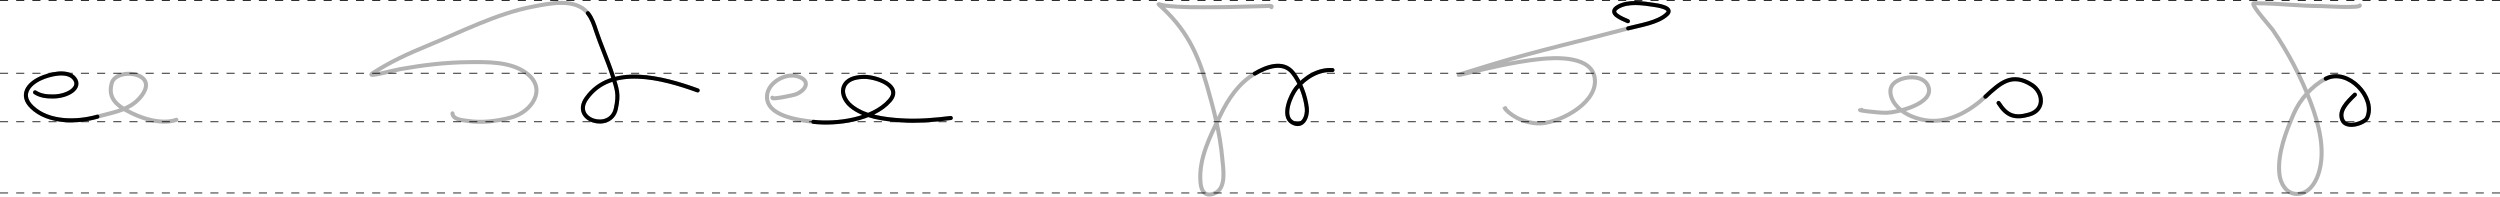 <svg fill="none" height="243" viewBox="0 0 3090 243" width="3090" xmlns="http://www.w3.org/2000/svg"><g stroke="#000"><g stroke-dasharray="10 10"><path d="m0 150.5h3090"/><path d="m0 238.5h3090"/><path d="m0 90.5h3090"/><path d="m0 .5h3090"/></g><g stroke-linecap="round" stroke-width="5"><path d="m43.35 114.142c6.774 4.386 14.289 5.156 22.128 5.101 18.357 0 35.617-10.93 26.418-22.326-8.944-11.079-31.56-4.713-41.601-.142-15.75 7.169-25.968 20.879-10.962 35.477 20.629 20.068 56.75 18.863 81.024 11.939 16.332-4.658 33.431-6.804 46.912-17.837 6.214-5.085 17.079-17.235 11.779-26.567-6.905-12.159-37.265-11.733-41.057 3.259-3.263 12.902 0 23.308 17.688 33.089 39.781 21.997 62.321 11.893 62.321 11.893" stroke-opacity=".3"/><path d="m43.35 114.142c6.774 4.386 14.289 5.156 22.128 5.101 18.357 0 35.617-10.93 26.418-22.326-8.944-11.079-31.56-4.713-41.601-.142-15.75 7.169-25.968 20.879-10.962 35.477 20.629 20.068 56.75 18.863 81.024 11.939"/><path d="m559.281 140.102c.443 7.968 12.689 8.423 18.639 9.319 17.841 2.686 36.439.353 53.812-4.209 25.239-6.627 45.278-35.251 18.939-54.806-19.477-14.46-48.353-13.84-71.323-13.603-28.64.295-56.57 3.609-84.702 8.643-11.24 2.011-43.46 11.198-33.895 4.96 20.844-13.594 43.856-24.203 66.814-33.595 42.252-17.285 86.305-40.117 131.223-48.66 20.485-3.896 52.344-11.059 67.791 8.117 5.127 6.364 7.74 14.293 10.222 21.946 5.024 15.492 15.374 39.214 20.279 54.747 5.44 17.225 8.147 23.039 4.071 41.517-6.374 28.9-55.402 14.134-36.3-12.851 30.231-42.708 94.097-25.646 137.461-9.877" stroke-opacity=".3"/><path d="m726.579 16.269c5.126 6.364 7.74 14.293 10.222 21.946 5.024 15.492 15.374 39.214 20.279 54.747 5.44 17.225 8.147 23.039 4.071 41.517-6.375 28.899-55.402 14.134-36.3-12.852 30.231-42.707 94.096-25.645 137.461-9.876"/><path d="m954.656 120.713c-1.485 2.97 26.903-3.269 28.86-4.059 12.854-5.181 19.334-17.213 1.954-22.396-14.608-4.357-36.436 7.82-37.427 24.05-1.551 25.391 39.695 30.204 57.267 32.271 28.34 3.334 73.44-2.484 94.25-26.096 16.68-18.928-17.74-29.461-30.67-29.461-8.54 0-19.31 1.428-24.42 9.244-5.91 9.03-.43 20.134 6.99 26.38 16.48 13.876 42.01 16.819 62.6 18.113 20.76 1.303 40.67-.44 61.11-2.931" stroke-opacity=".3"/><path d="m1005.31 150.579c28.34 3.333 73.44-2.485 94.25-26.096 16.68-18.928-17.74-29.461-30.67-29.461-8.54 0-19.31 1.428-24.42 9.244-5.91 9.03-.43 20.134 6.99 26.38 16.48 13.876 42.01 16.819 62.6 18.113 20.76 1.303 40.67-.44 61.11-2.931"/><path d="m1571.47 8.877c2.17-2.477-6.07-1.37-7.36-1.353-20.8.281-41.54 1.353-62.38 1.353-20.6 0-41.15.56-61.63-1.954-3.84-.472-9-2.418-7.97-1.503 33.68 29.932 47.83 59.119 59.76 100.754 8.39 29.303 16.2 59.272 18.86 89.737 1.11 12.627 5.76 37.406-10.22 43.348-10.94 4.067-15.67-2.689-16.68-13.378-2.78-29.317 11.99-57.678 24.42-83.331 9.94-20.511 22.72-39.672 42.69-51.558 13.93-8.293 34.85-16.356 46.97-1.052 9.37 11.819 15.59 28.874 17.29 43.741 1.18 10.348-4.97 25.242-18.11 17.512-13.32-7.833-1.57-33.821 4.96-42.013 10.76-13.495 27.57-23.783 44.87-22.547" stroke-opacity=".3"/><path d="m1550.96 90.991c13.93-8.293 34.85-16.356 46.97-1.052 9.37 11.819 15.59 28.874 17.29 43.741 1.18 10.348-4.97 25.242-18.11 17.512-13.32-7.833-1.57-33.821 4.96-42.013 10.76-13.495 27.57-23.783 44.87-22.547"/><path d="m1860.59 133.652c-2.58-2.257.84 2.042 1.13 2.33 10.12 10.122 23.91 15.609 38.1 16.535 23.72 1.546 72.76-23.014 71.55-52.973-1.26-31.425-49.24-28.676-69.67-26.38-32.23 3.624-64.43 11.505-95.97 19.015-13.37 3.184 26.08-8.703 39.23-12.701 55.38-16.838 111.59-29.466 167.45-44.417 14.2-3.8 36.77-6.886 48.02-17.587 8.61-8.183-13-10.943-16.68-11.499-13.29-2.006-30.93-4.618-43.37 2.18-14.75 8.065 5.64 15.249 11.73 18.038" stroke-opacity=".3"/><path d="m2012.41 35.06c14.19-3.8 36.77-6.886 48.02-17.587 8.6-8.183-13-10.943-16.68-11.499-13.29-2.006-30.93-4.618-43.37 2.18-14.75 8.065 5.64 15.249 11.73 18.038"/><path d="m2301.12 135.769c-10.49 0 20.78 3.996 31.27 3.608 12.87-.477 57.42-10.897 51.4-31.341-4.93-16.785-32.74-14.686-42.99-5.035-7.59 7.154-3.88 18.565 1.58 25.779 8.35 11.028 22.89 17.239 36.15 19.615 28.33 5.075 55.28-10.302 75.39-28.86 18.57-17.147 32.82-30.367 57.53-14.505 13.59 8.725 17.1 30.54-3.37 36.491-17.8 5.172-27.67 1.728-37.86-14.28" stroke-opacity=".3"/><path d="m2453.92 119.535c18.57-17.147 32.82-30.367 57.53-14.505 13.59 8.724 17.1 30.54-3.37 36.491-17.8 5.172-27.67 1.728-37.86-14.28"/><path d="m2916.76 6.782c-.45 3.609-44.9.706-48.1.706-26.43 0-52.47-3.411-78.77-3.411-.66 0-4.48-.433-4.81.225-1.65 3.311 22.22 30 23.95 32.536 19.19 28.141 35.18 58.346 47.12 90.24 10.09 26.95 18.7 59.469 9.4 87.933-4.03 12.312-12.94 25.227-27.21 24.727-12.95-.455-19.86-13.382-21.04-24.877-2.56-24.725 8.14-52.269 17.81-74.405 7.35-16.826 21.87-34.145 39.55-43.194 27.51-14.078 62.71 23.956 51 48.5-3.1 6.511-25.65 14.13-30.5 2.5-4.65-11.161 5-21.184 15.48-31.255" stroke-opacity=".3"/><path d="m2874.66 97.262c27.51-14.078 62.71 23.956 51 48.5-3.1 6.511-25.65 14.13-30.5 2.5-4.65-11.161 5-21.184 15.48-31.255"/></g></g></svg>